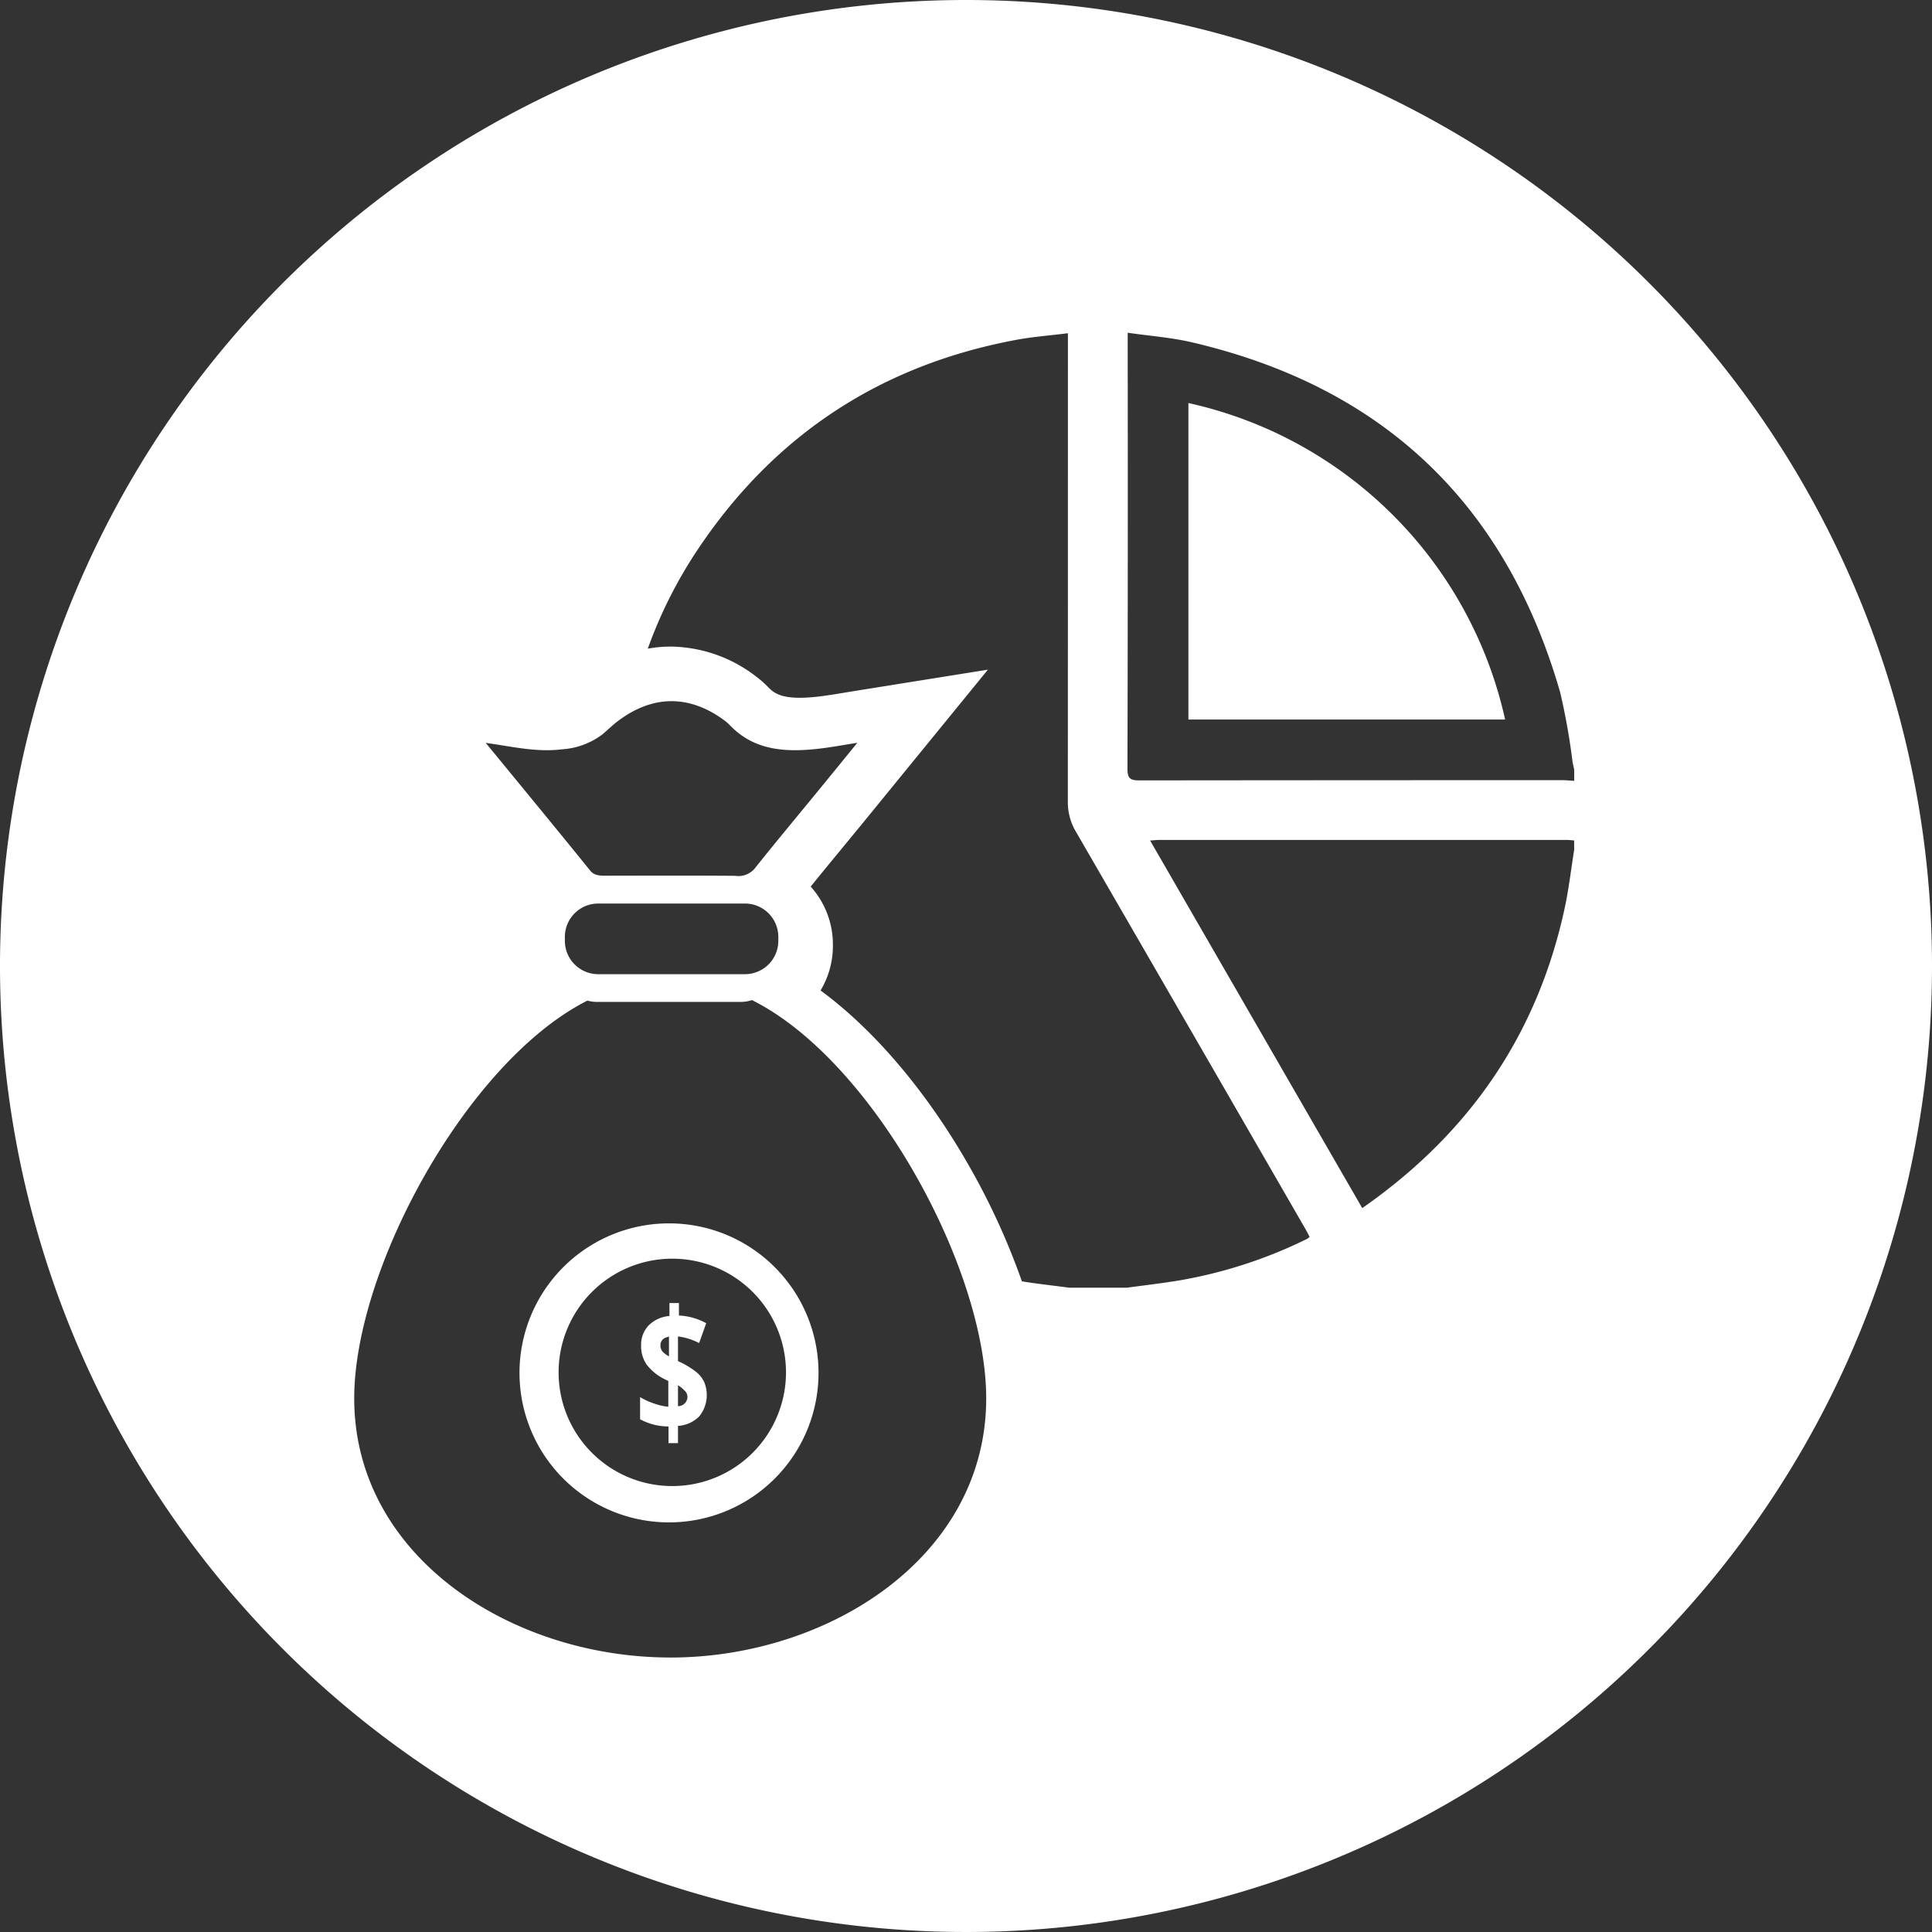 <svg id="Grupo_10435" data-name="Grupo 10435" xmlns="http://www.w3.org/2000/svg" width="236" height="236" viewBox="0 0 236 236">
  <rect x="0" y="0" width="236" height="236" fill="#333333" stroke="none"/>
  <path id="Trazado_1155" data-name="Trazado 1155" d="M81.784,149.439a18.263,18.263,0,1,0,12.852,5.349A18.22,18.22,0,0,0,81.784,149.439Zm.339,32.089a13.888,13.888,0,1,1,13.888-13.889A13.888,13.888,0,0,1,82.123,181.528Z" fill="#fff"/>
  <path id="Trazado_1156" data-name="Trazado 1156" d="M145.168,49.233V87.892h38.687A50.856,50.856,0,0,0,145.168,49.233Z" fill="#fff"/>
  <path id="Trazado_1157" data-name="Trazado 1157" d="M118,0A118,118,0,1,0,236,118,118,118,0,0,0,118,0ZM68.686,91.529a9.161,9.161,0,0,0,4.867-1.795c.65-.545,1.23-1.125,1.923-1.649,4.263-3.226,8.765-3.249,13.067-.045a5.29,5.29,0,0,1,.655.592c2.954,3.042,6.767,3.4,11.694,2.713,1.186-.166,2.357-.374,3.833-.61-1.691,2.073-3.239,3.979-4.8,5.882-2.587,3.159-5.214,6.306-7.743,9.483a2.621,2.621,0,0,1-2.392.884c-5.207-.038-10.414-.02-15.621-.013-.868,0-1.571,0-2.063-.612-4.175-5.158-8.413-10.3-12.777-15.617C62.668,91.211,65.545,91.918,68.686,91.529Zm26.389,22.9v.507A4.076,4.076,0,0,1,91.011,119H73.066A4.076,4.076,0,0,1,69,114.941v-.507a4.076,4.076,0,0,1,4.064-4.064H91.011A4.076,4.076,0,0,1,95.075,114.434Zm-13.206,88.04c-19.356,0-38.6-12.3-38.6-31.66,0-15.866,13.82-41.187,28.487-48.582a4.183,4.183,0,0,0,1.142.159H90.5a4.191,4.191,0,0,0,1.35-.223c14.731,7.33,28.618,32.733,28.618,48.646C120.472,190.169,101.225,202.474,81.869,202.474Zm77.8-51.138a57.2,57.2,0,0,1-15.5,5.057c-2.158.367-4.338.609-6.508.909h-7.057c-1.924-.263-3.86-.464-5.775-.777a86.159,86.159,0,0,0-6.575-14.312c-5.175-9.016-11.536-16.459-18.021-21.219a10.536,10.536,0,0,0,1.508-5.441v-.177a10.555,10.555,0,0,0-2.714-7.073c1.328-1.639,2.679-3.281,4-4.885q1.191-1.446,2.379-2.893c1.121-1.37,2.238-2.741,3.4-4.169L120.678,81.8l-16.025,2.566c-.48.077-.929.151-1.358.222l-.122.02c-.886.146-1.651.272-2.4.377-4.81.674-6.049-.131-6.906-1.014a11.942,11.942,0,0,0-1.427-1.27A17.373,17.373,0,0,0,81.95,78.982h-.062a15.881,15.881,0,0,0-2.756.253,55.327,55.327,0,0,1,6.221-12.292c9.355-13.912,22.345-22.382,38.834-25.437,2.026-.375,4.093-.526,6.262-.8v1.662q0,27.767-.01,55.535a7.069,7.069,0,0,0,.975,3.67q14.037,24.254,28.034,48.53c.184.319.348.65.525.98A1.872,1.872,0,0,1,159.672,151.336Zm32.622-47.525c-.383,2.389-.656,4.8-1.168,7.162-3.341,15.428-11.667,27.511-24.72,36.605-8.639-14.967-17.236-29.865-25.912-44.9.52-.034.846-.073,1.172-.073q24.861,0,49.724,0c.3,0,.6.043.9.066Zm0-8.422c-.49-.029-.979-.084-1.468-.084Q165,95.3,139.174,95.328c-1.142,0-1.452-.27-1.45-1.436q.062-25.882.028-51.766V40.644c2.708.394,5.321.582,7.84,1.17q35,8.166,44.982,42.736a80.06,80.06,0,0,1,1.514,8.489c.058.33.137.656.206.984Z" fill="#fff"/>
  <path id="Trazado_1158" data-name="Trazado 1158" d="M85.051,167.593a10.734,10.734,0,0,0-2.234-1.331v-3.009a7.443,7.443,0,0,1,2.581.81l.868-2.43a7.627,7.627,0,0,0-3.333-.938v-1.527H81.776v1.585a4.027,4.027,0,0,0-2.546,1.157,3.378,3.378,0,0,0-.915,2.442,3.954,3.954,0,0,0,.66,2.315,6.191,6.191,0,0,0,2.118,1.759l.544.267v3.148a7.274,7.274,0,0,1-1.759-.406,8.15,8.15,0,0,1-1.69-.775v2.708a7.358,7.358,0,0,0,3.472.88v2.037h1.157v-2.107a4.025,4.025,0,0,0,2.593-1.157,4.144,4.144,0,0,0,.613-4.19A3.588,3.588,0,0,0,85.051,167.593Zm-3.333-1.91a3.033,3.033,0,0,1-.8-.6,1.162,1.162,0,0,1-.243-.741c0-.579.348-.938,1.042-1.065Zm1.1,6.088v-2.558a3.744,3.744,0,0,1,.787.637,1.041,1.041,0,0,1,.371.764A1.157,1.157,0,0,1,82.817,171.771Z" fill="#fff"/>
</svg>

